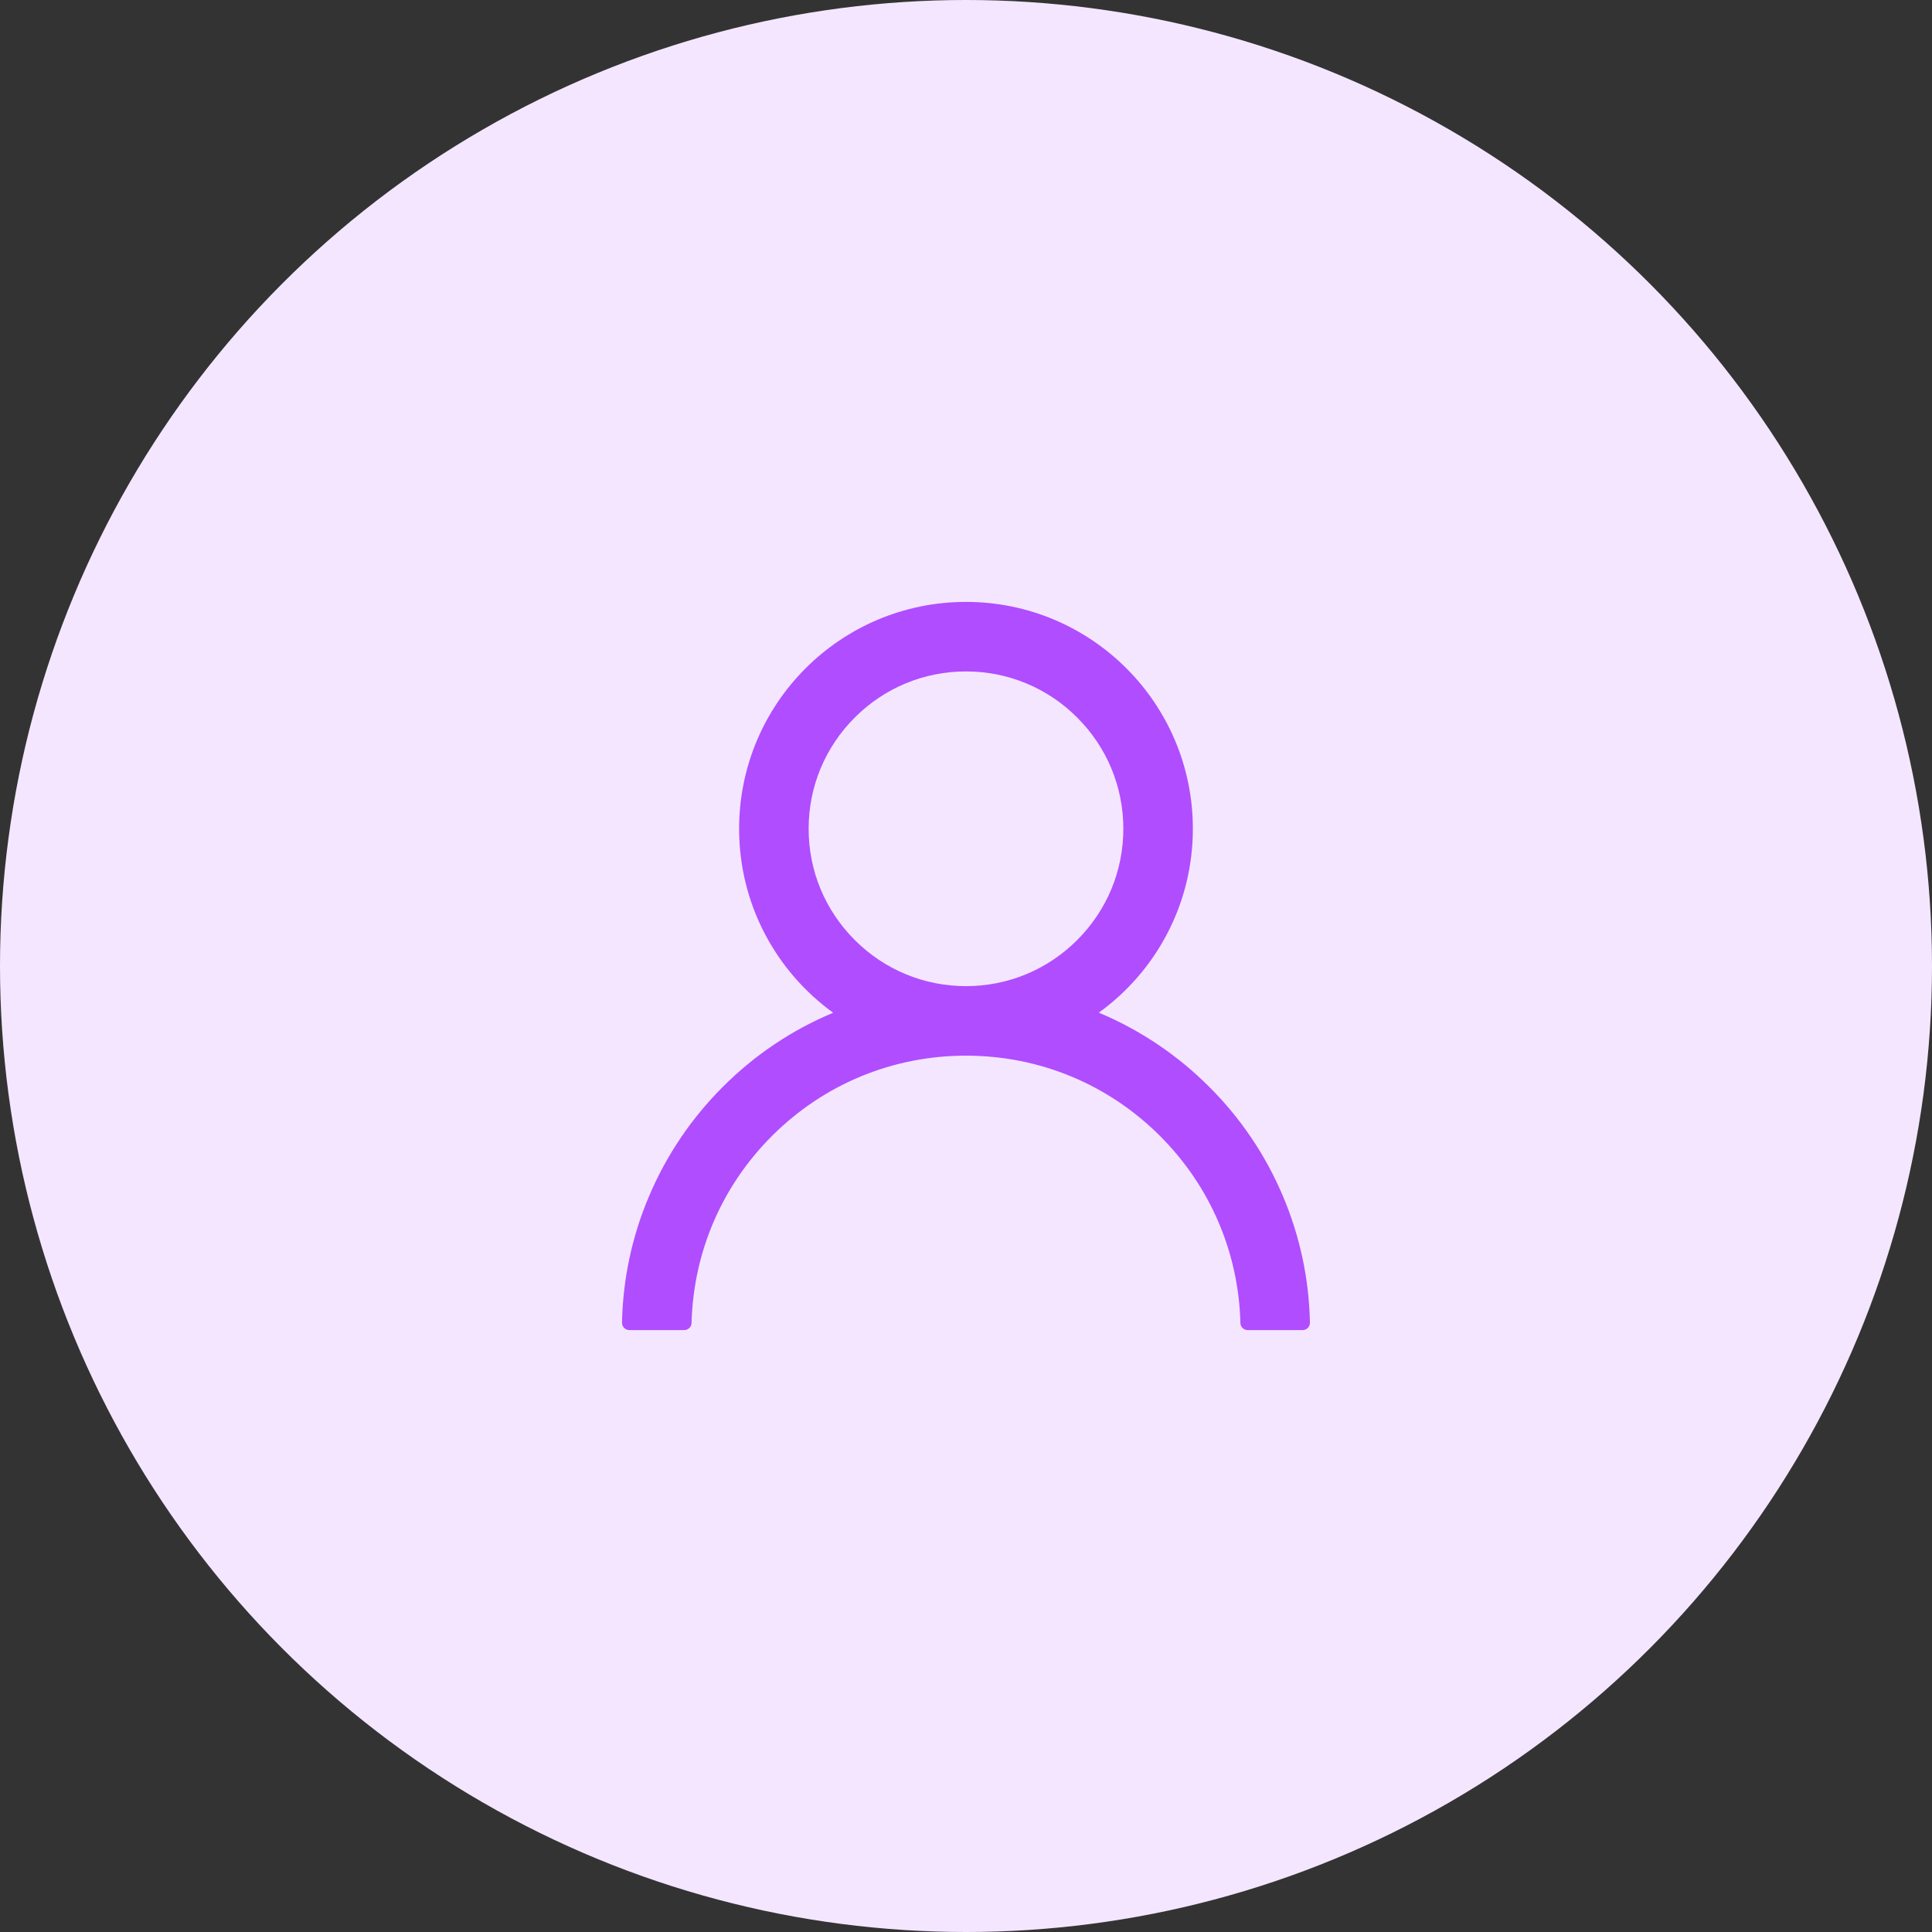 <svg width="64" height="64" viewBox="0 0 64 64" fill="none" xmlns="http://www.w3.org/2000/svg">
<rect x="0" y="0" width="64" height="64" fill="#333333" stroke="none"/>
<circle cx="32" cy="32" r="32" fill="#F4E6FF"/>
<path d="M42.499 39.624C41.928 38.27 41.098 37.04 40.057 36.003C39.019 34.963 37.789 34.133 36.436 33.561C36.424 33.554 36.412 33.551 36.4 33.545C38.287 32.182 39.515 29.961 39.515 27.454C39.515 23.303 36.151 19.939 32 19.939C27.848 19.939 24.484 23.303 24.484 27.454C24.484 29.961 25.712 32.182 27.599 33.548C27.587 33.554 27.575 33.558 27.563 33.564C26.206 34.136 24.987 34.958 23.942 36.006C22.902 37.044 22.072 38.274 21.5 39.627C20.937 40.952 20.633 42.373 20.605 43.812C20.605 43.844 20.61 43.877 20.622 43.907C20.634 43.937 20.652 43.964 20.674 43.987C20.697 44.011 20.724 44.029 20.754 44.042C20.784 44.054 20.816 44.061 20.848 44.061H22.666C22.799 44.061 22.905 43.955 22.909 43.824C22.969 41.485 23.909 39.294 25.569 37.633C27.287 35.915 29.569 34.97 32 34.97C34.43 34.97 36.712 35.915 38.43 37.633C40.09 39.294 41.03 41.485 41.09 43.824C41.093 43.958 41.2 44.061 41.333 44.061H43.151C43.183 44.061 43.215 44.054 43.245 44.042C43.275 44.029 43.302 44.011 43.325 43.987C43.347 43.964 43.365 43.937 43.377 43.907C43.389 43.877 43.394 43.844 43.393 43.812C43.363 42.364 43.063 40.955 42.499 39.624ZM32 32.667C30.609 32.667 29.299 32.124 28.315 31.139C27.33 30.154 26.787 28.846 26.787 27.454C26.787 26.064 27.33 24.755 28.315 23.77C29.299 22.785 30.609 22.242 32 22.242C33.39 22.242 34.7 22.785 35.684 23.77C36.669 24.755 37.212 26.064 37.212 27.454C37.212 28.846 36.669 30.154 35.684 31.139C34.7 32.124 33.39 32.667 32 32.667Z" fill="#B04DFF"/>
</svg>
